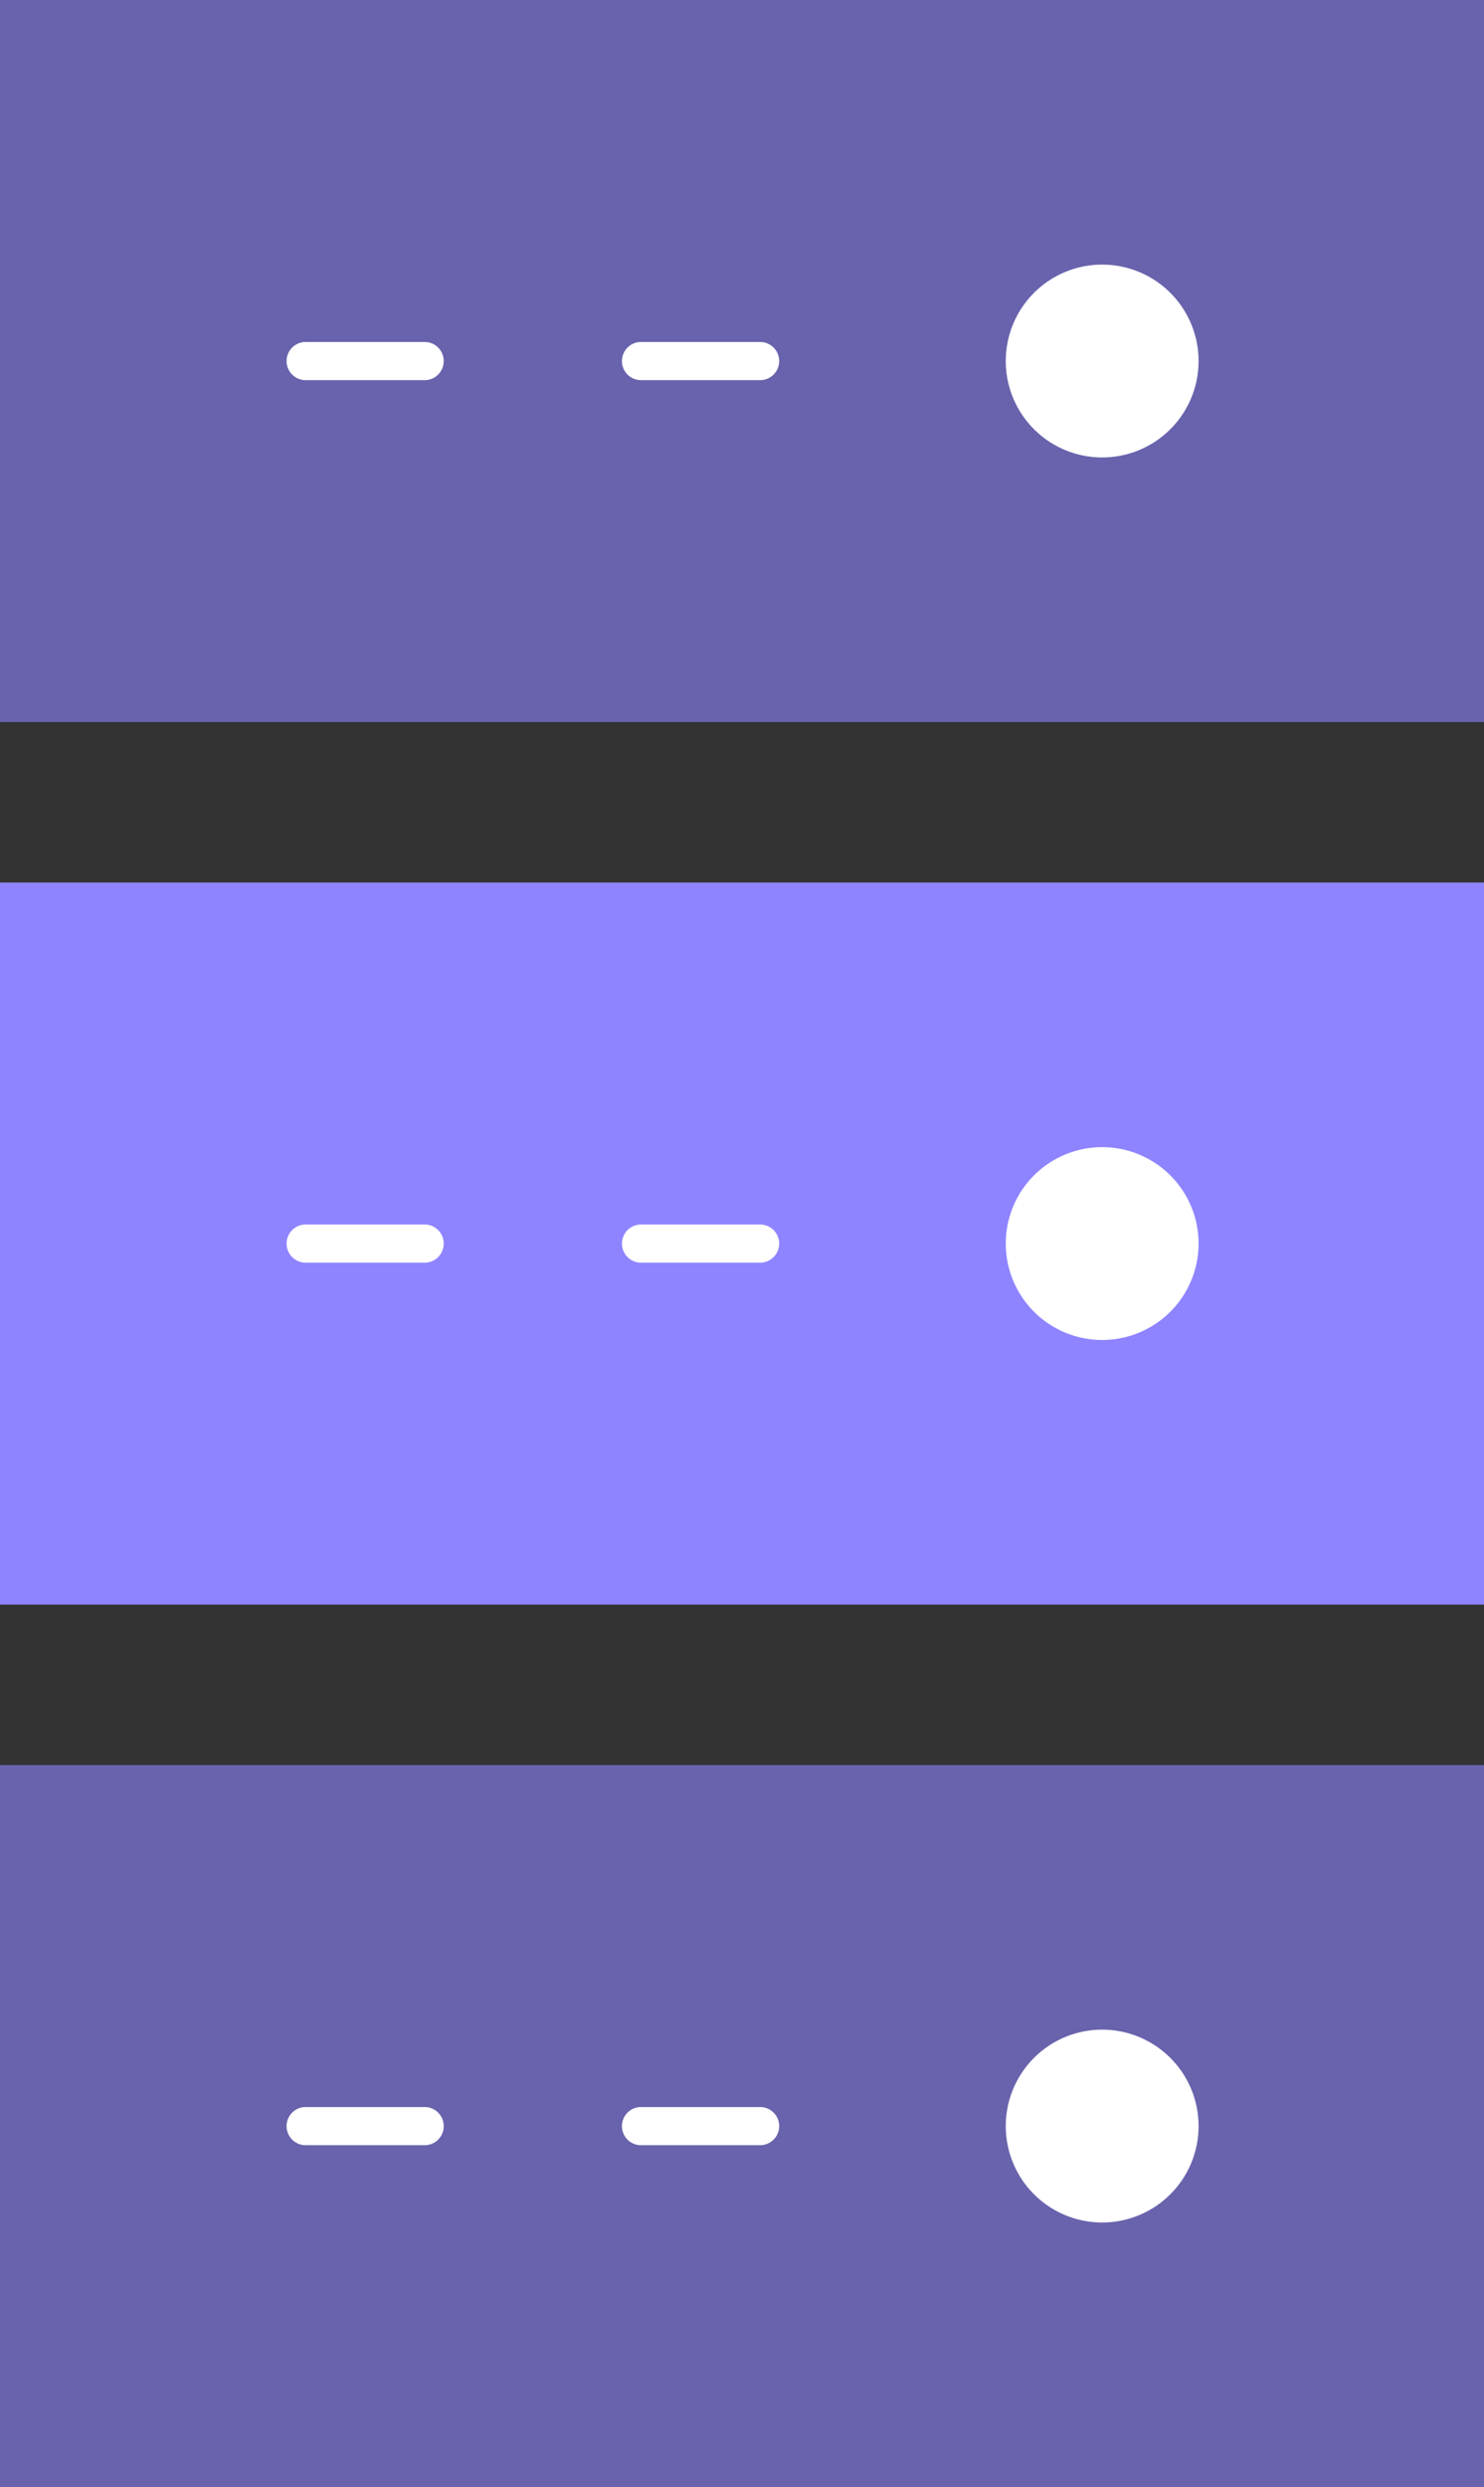 <svg xmlns="http://www.w3.org/2000/svg" width="74" height="124" viewBox="0 0 74 124">
    <rect x="0" y="0" width="74" height="124" fill="#333333" stroke="none"/>
    <g data-name="그룹 7036">
        <path data-name="사각형 5375" transform="translate(0 88)" style="opacity:.6;fill:#8e84ff" d="M0 0h74v36H0z"/>
        <path data-name="패스 83" d="M88.05 153.593a4.807 4.807 0 1 1-4.807-4.807 4.807 4.807 0 0 1 4.807 4.807" transform="translate(-28.283 -47.593)" style="fill:#fff"/>
        <path data-name="패스 84" d="M28.859 156.763H22.8a.952.952 0 0 1 0-1.9h6.055a.952.952 0 0 1 0 1.9" transform="translate(-7.619 -49.811)" style="fill:#fff"/>
        <path data-name="패스 85" d="M55.2 156.763h-6.059a.952.952 0 0 1 0-1.9H55.2a.952.952 0 0 1 0 1.9" transform="translate(-17.237 -49.811)" style="fill:#fff"/>
    </g>
    <g data-name="그룹 7037">
        <path data-name="사각형 5375" transform="translate(0 44)" style="fill:#8e84ff" d="M0 0h74v36H0z"/>
        <path data-name="패스 83" d="M88.05 153.593a4.807 4.807 0 1 1-4.807-4.807 4.807 4.807 0 0 1 4.807 4.807" transform="translate(-28.283 -91.593)" style="fill:#fff"/>
        <path data-name="패스 84" d="M28.859 156.763H22.8a.952.952 0 0 1 0-1.9h6.055a.952.952 0 0 1 0 1.9" transform="translate(-7.619 -93.811)" style="fill:#fff"/>
        <path data-name="패스 85" d="M55.2 156.763h-6.059a.952.952 0 0 1 0-1.9H55.2a.952.952 0 0 1 0 1.9" transform="translate(-17.237 -93.811)" style="fill:#fff"/>
    </g>
    <g data-name="그룹 7038">
        <path data-name="사각형 5375" style="opacity:.6;fill:#8e84ff" d="M0 0h74v36H0z"/>
        <path data-name="패스 83" d="M88.05 153.593a4.807 4.807 0 1 1-4.807-4.807 4.807 4.807 0 0 1 4.807 4.807" transform="translate(-28.283 -135.593)" style="fill:#fff"/>
        <path data-name="패스 84" d="M28.859 156.763H22.8a.952.952 0 0 1 0-1.9h6.055a.952.952 0 0 1 0 1.9" transform="translate(-7.619 -137.811)" style="fill:#fff"/>
        <path data-name="패스 85" d="M55.2 156.763h-6.059a.952.952 0 0 1 0-1.9H55.2a.952.952 0 0 1 0 1.9" transform="translate(-17.237 -137.811)" style="fill:#fff"/>
    </g>
</svg>
